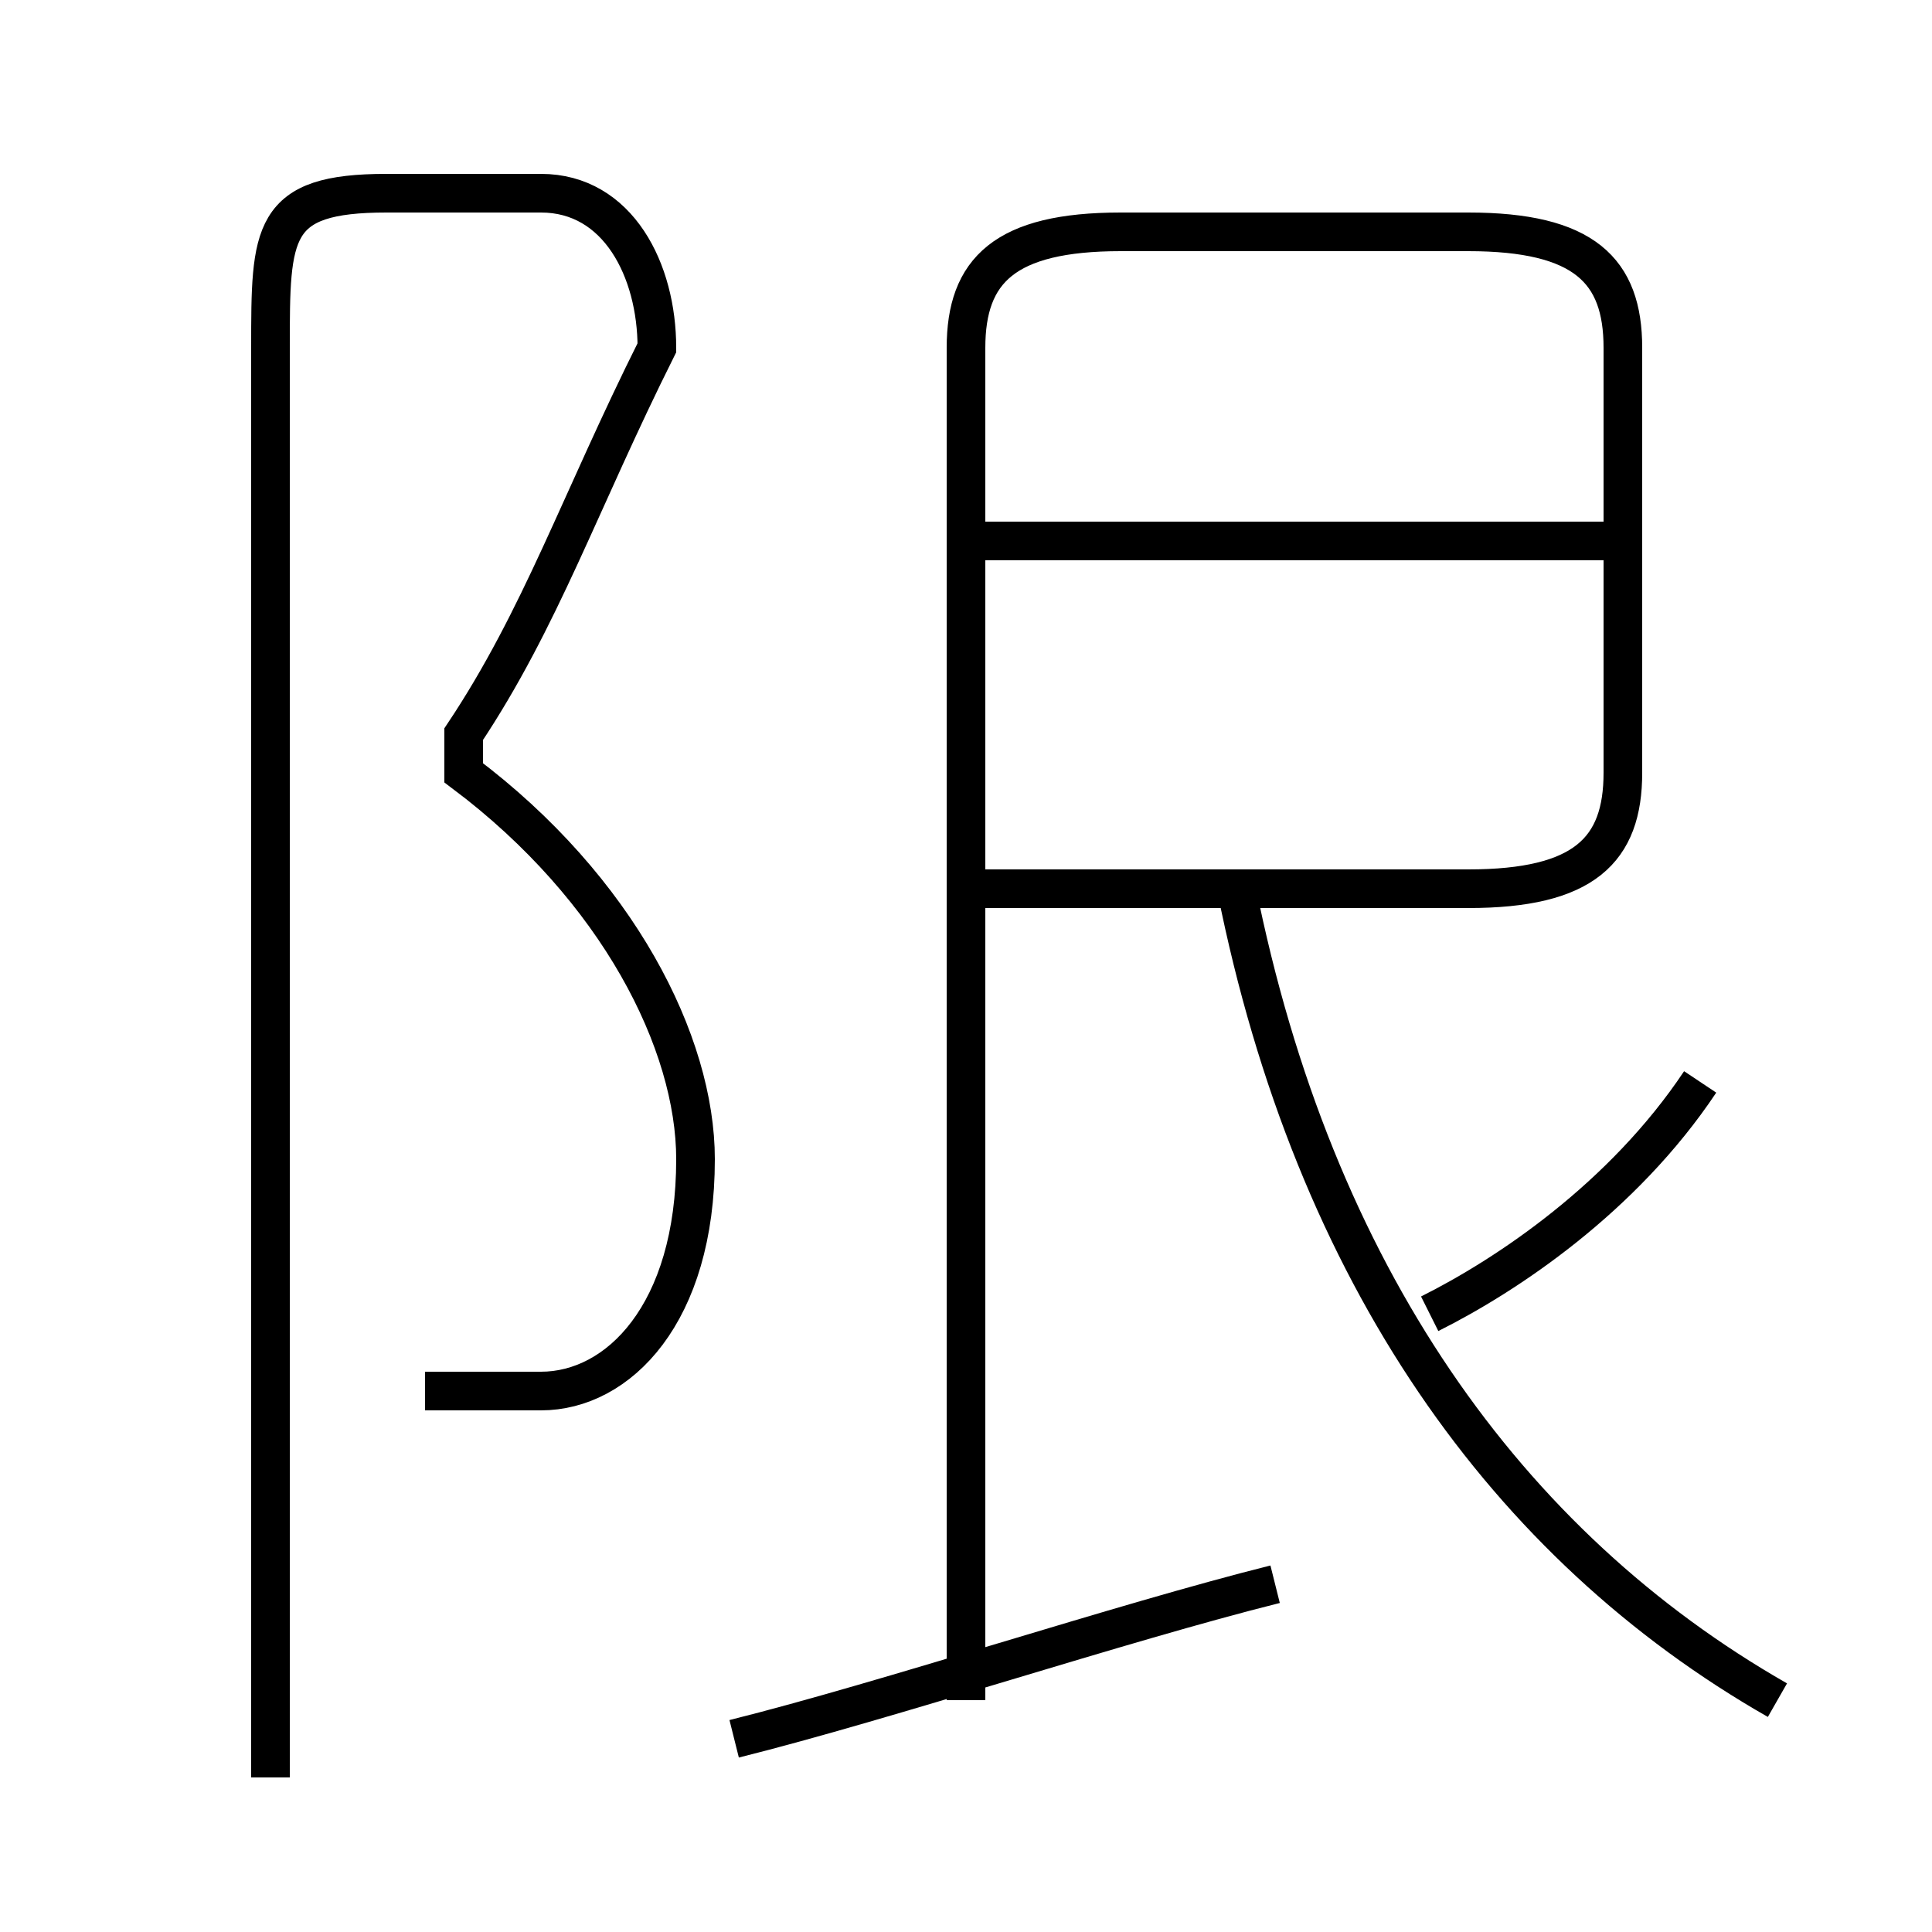<?xml version='1.0' encoding='utf8'?>
<svg viewBox="0.0 -6.0 50.0 50.0" version="1.1" xmlns="http://www.w3.org/2000/svg">
<rect x="0.0" y="-6.0" width="50.0" height="50.0" fill="#808080" stroke="none"/>
<rect x="-1000" y="-1000" width="2000" height="2000" stroke="white" fill="white"/>
<g style="fill:white;stroke:#000000;  stroke-width:1">
<path d="M 25 0 L 25 -35 C 25 -37 26 -38 29 -38 L 38 -38 C 41 -38 42 -37 42 -35 L 42 -24 C 42 -22 41 -21 38 -21 L 25 -21 M 19 1 C 23 0 29 -2 33 -3 M 11 -8 C 12 -8 13 -8 14 -8 C 16 -8 18 -10 18 -14 C 18 -17 16 -21 12 -24 L 12 -25 C 14 -28 15 -31 17 -35 C 17 -37 16 -39 14 -39 L 10 -39 C 7 -39 7 -38 7 -35 L 7 2 M 46 0 C 39 -4 34 -11 32 -21 M 37 -10 C 39 -11 42 -13 44 -16 M 42 -30 L 25 -30" transform="translate(0.0 38.0)" />
</g>
</svg>